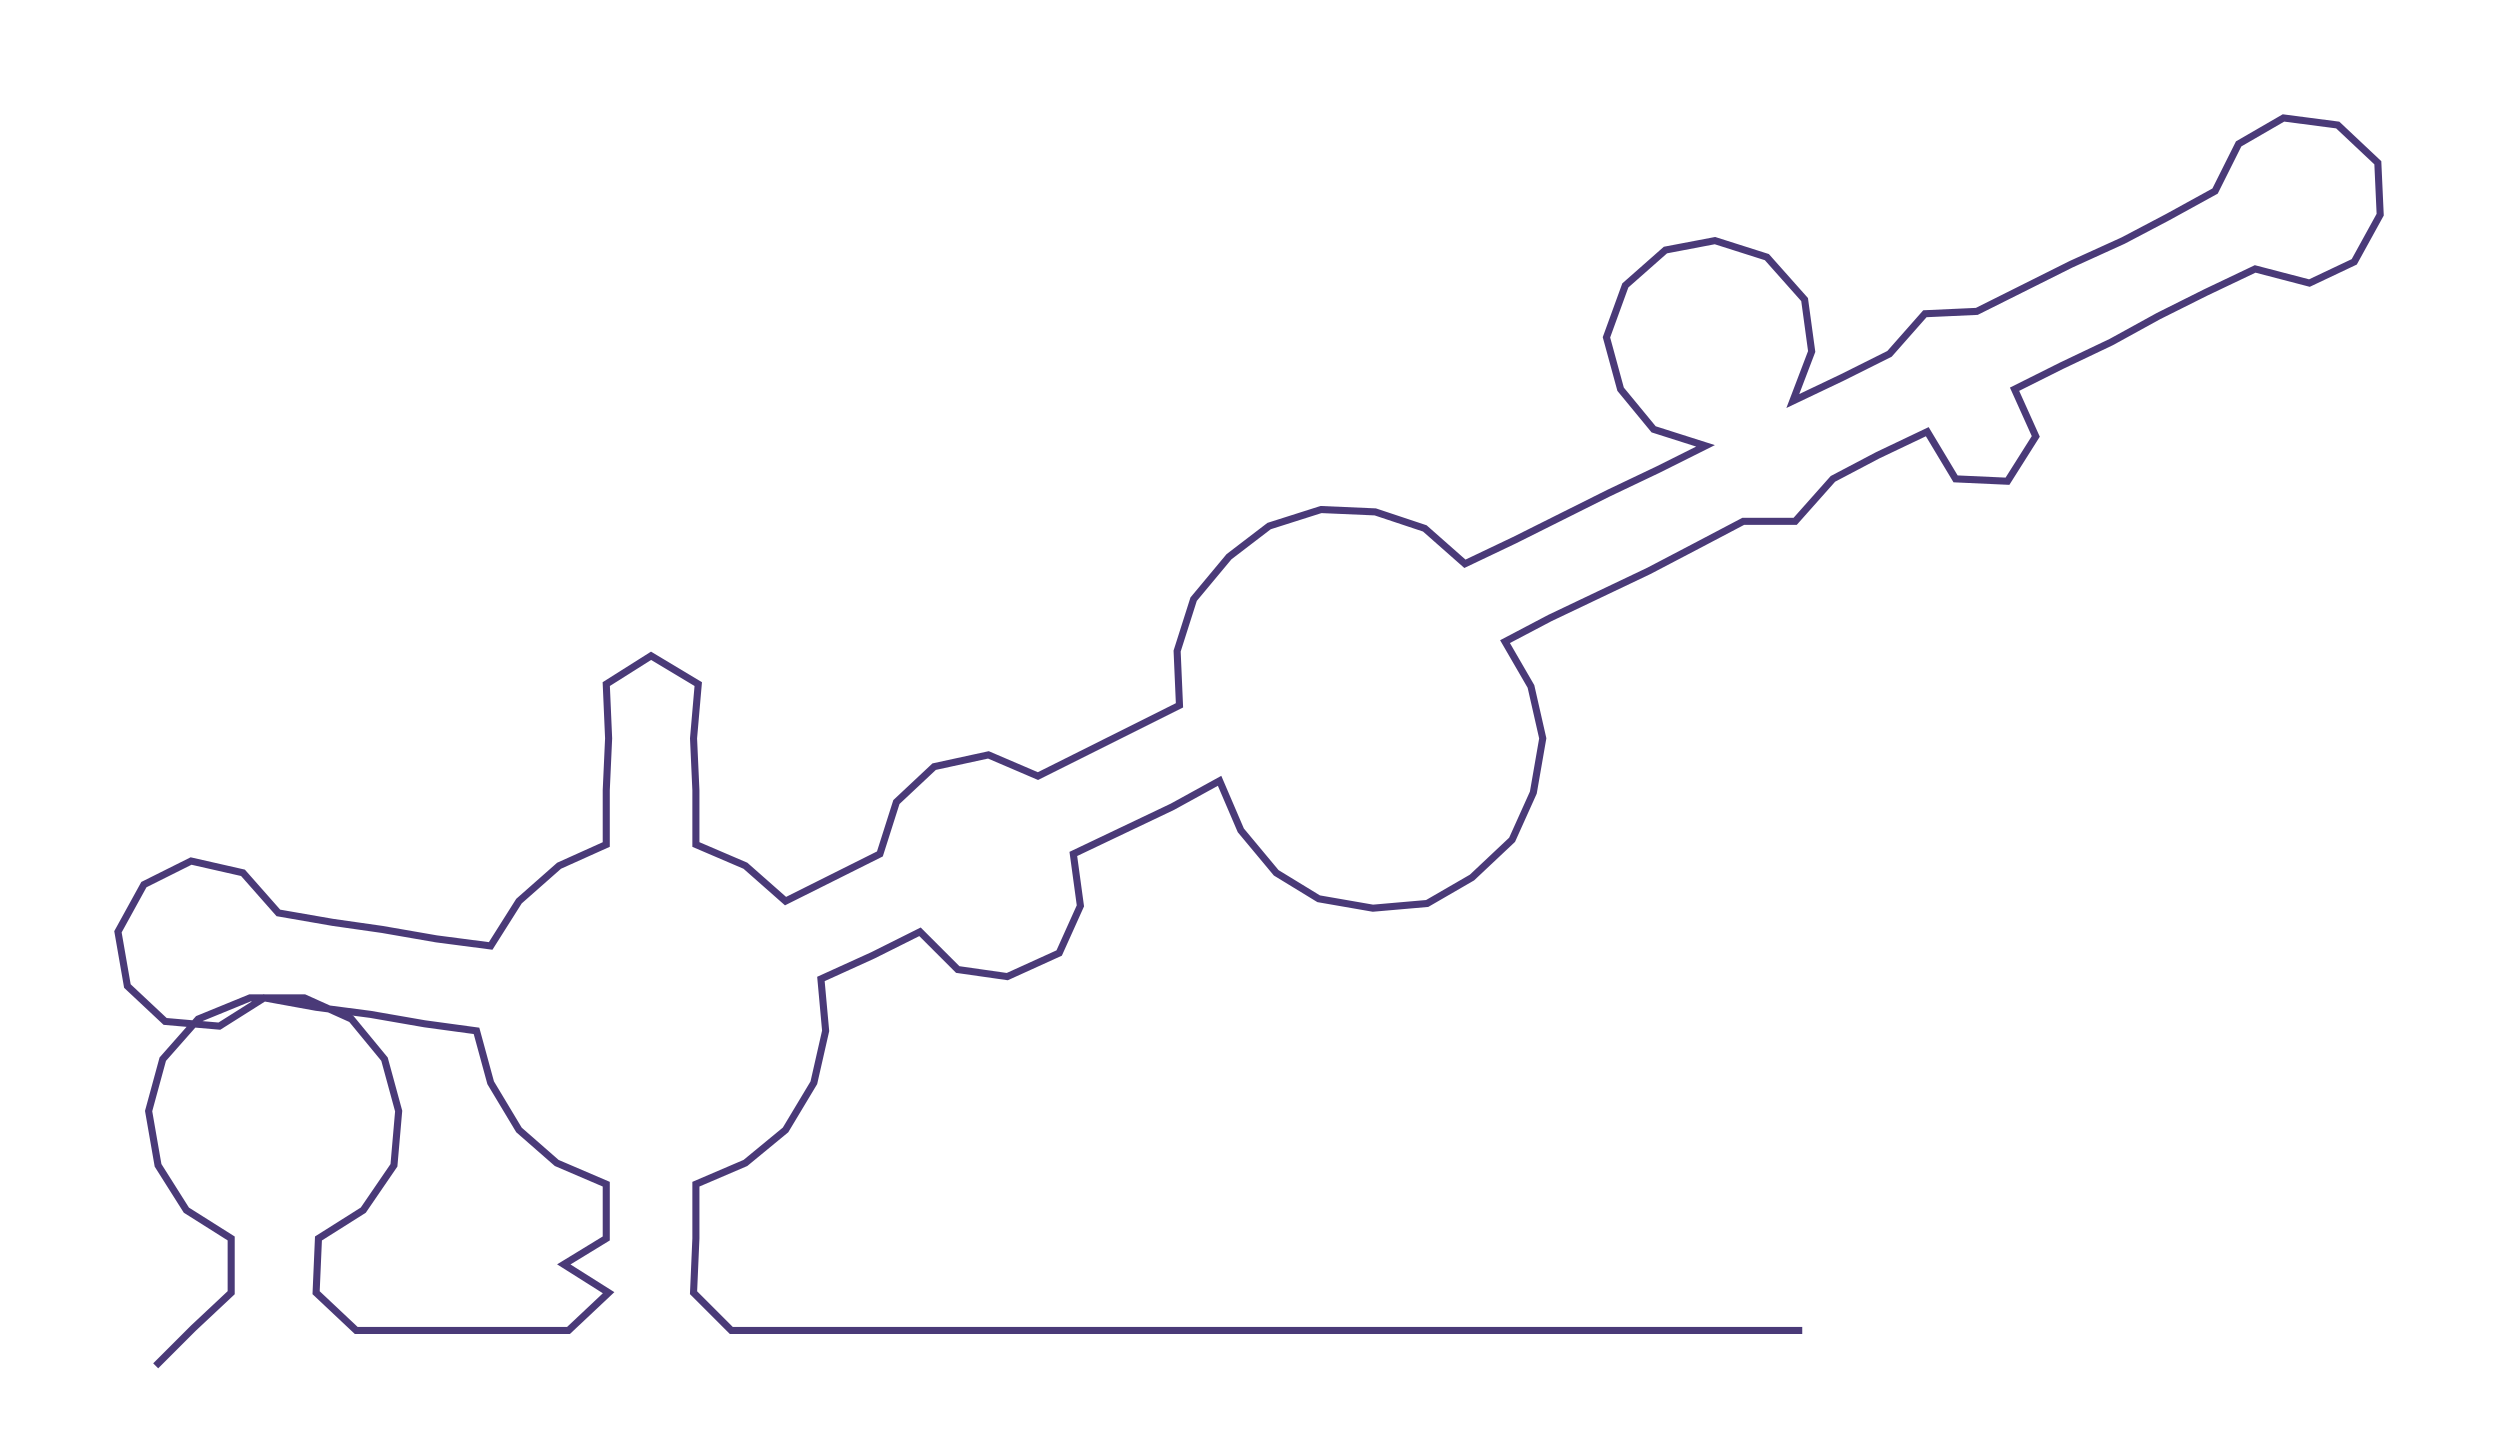 <ns0:svg xmlns:ns0="http://www.w3.org/2000/svg" width="300px" height="173.822px" viewBox="0 0 1059.79 614.05"><ns0:path style="stroke:#4a3a78;stroke-width:3px;fill:none;" d="M66 579 L66 579 L82 563 L98 548 L98 525 L79 513 L67 494 L63 471 L69 449 L84 432 L106 423 L129 423 L149 432 L163 449 L169 471 L167 494 L154 513 L135 525 L134 548 L151 564 L173 564 L196 564 L219 564 L241 564 L258 548 L239 536 L257 525 L257 502 L236 493 L220 479 L208 459 L202 437 L180 434 L157 430 L134 427 L112 423 L93 435 L70 433 L54 418 L50 395 L61 375 L81 365 L103 370 L118 387 L141 391 L162 394 L185 398 L208 401 L220 382 L237 367 L257 358 L257 335 L258 313 L257 290 L276 278 L296 290 L294 313 L295 335 L295 358 L316 367 L333 382 L353 372 L373 362 L380 340 L396 325 L419 320 L440 329 L460 319 L480 309 L500 299 L499 276 L506 254 L521 236 L538 223 L560 216 L583 217 L604 224 L621 239 L642 229 L662 219 L682 209 L703 199 L723 189 L701 182 L687 165 L681 143 L689 121 L706 106 L727 102 L749 109 L765 127 L768 149 L760 170 L781 160 L801 150 L816 133 L838 132 L858 122 L878 112 L900 102 L919 92 L939 81 L949 61 L968 50 L991 53 L1008 69 L1009 91 L998 111 L979 120 L956 114 L935 124 L915 134 L895 145 L874 155 L854 165 L863 185 L851 204 L829 203 L817 183 L796 193 L777 203 L761 221 L739 221 L720 231 L699 242 L678 252 L657 262 L638 272 L649 291 L654 313 L650 336 L641 356 L624 372 L605 383 L582 385 L559 381 L541 370 L526 352 L517 331 L497 342 L476 352 L455 362 L458 384 L449 404 L427 414 L406 411 L390 395 L370 405 L348 415 L350 437 L345 459 L333 479 L316 493 L295 502 L295 525 L294 548 L310 564 L333 564 L355 564 L378 564 L401 564 L423 564 L446 564 L469 564 L491 564 L514 564 L537 564 L559 564 L582 564 L605 564 L627 564 L650 564 L673 564 L696 564 L718 564 L741 564 L764 564" /></ns0:svg>